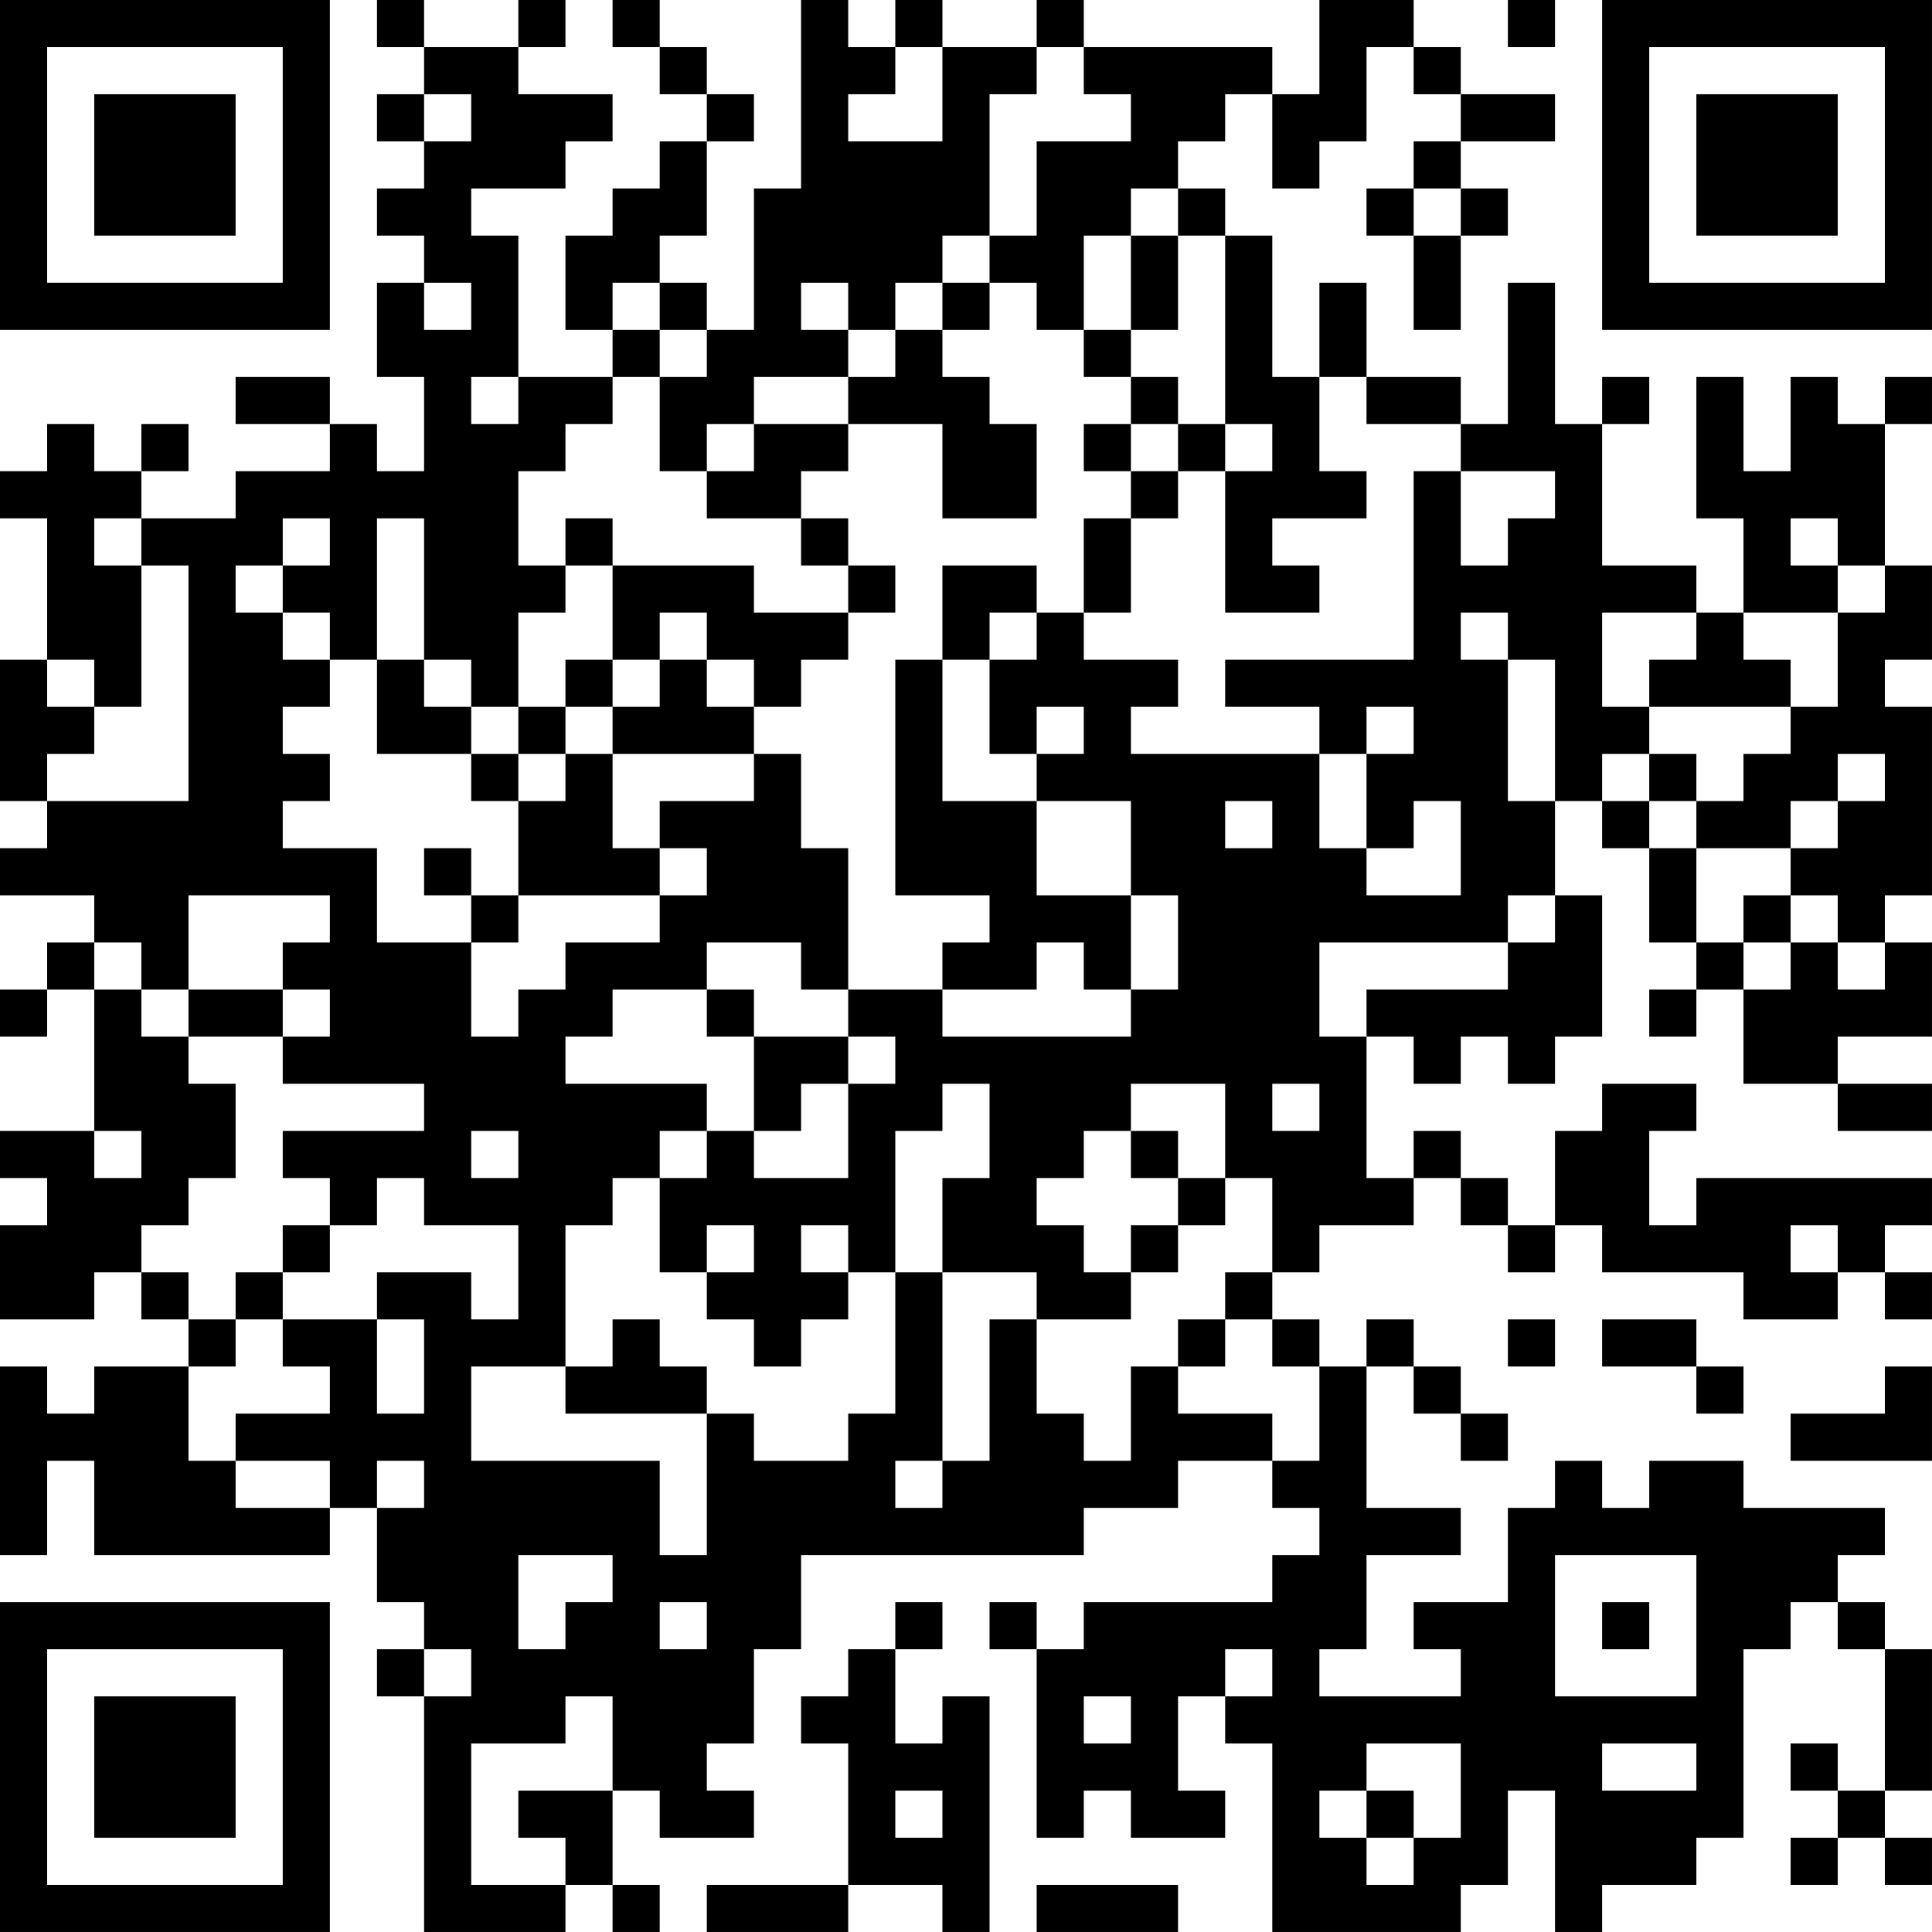 <?xml version="1.0" encoding="UTF-8"?>
<svg xmlns="http://www.w3.org/2000/svg" version="1.1" width="200" height="200" viewBox="0 0 200 200"><rect x="0" y="0" width="200" height="200" fill="#ffffff"/><g transform="scale(4.878)"><g transform="translate(0,0)"><path fill-rule="evenodd" d="M8 0L8 1L9 1L9 2L8 2L8 3L9 3L9 4L8 4L8 5L9 5L9 6L8 6L8 8L9 8L9 10L8 10L8 9L7 9L7 8L5 8L5 9L7 9L7 10L5 10L5 11L3 11L3 10L4 10L4 9L3 9L3 10L2 10L2 9L1 9L1 10L0 10L0 11L1 11L1 14L0 14L0 17L1 17L1 18L0 18L0 19L2 19L2 20L1 20L1 21L0 21L0 22L1 22L1 21L2 21L2 24L0 24L0 25L1 25L1 26L0 26L0 28L2 28L2 27L3 27L3 28L4 28L4 29L2 29L2 30L1 30L1 29L0 29L0 33L1 33L1 31L2 31L2 33L7 33L7 32L8 32L8 34L9 34L9 35L8 35L8 36L9 36L9 41L12 41L12 40L13 40L13 41L14 41L14 40L13 40L13 38L14 38L14 39L16 39L16 38L15 38L15 37L16 37L16 35L17 35L17 33L23 33L23 32L25 32L25 31L27 31L27 32L28 32L28 33L27 33L27 34L23 34L23 35L22 35L22 34L21 34L21 35L22 35L22 39L23 39L23 38L24 38L24 39L26 39L26 38L25 38L25 36L26 36L26 37L27 37L27 41L31 41L31 40L32 40L32 38L33 38L33 41L34 41L34 40L36 40L36 39L37 39L37 35L38 35L38 34L39 34L39 35L40 35L40 38L39 38L39 37L38 37L38 38L39 38L39 39L38 39L38 40L39 40L39 39L40 39L40 40L41 40L41 39L40 39L40 38L41 38L41 35L40 35L40 34L39 34L39 33L40 33L40 32L37 32L37 31L35 31L35 32L34 32L34 31L33 31L33 32L32 32L32 34L30 34L30 35L31 35L31 36L28 36L28 35L29 35L29 33L31 33L31 32L29 32L29 29L30 29L30 30L31 30L31 31L32 31L32 30L31 30L31 29L30 29L30 28L29 28L29 29L28 29L28 28L27 28L27 27L28 27L28 26L30 26L30 25L31 25L31 26L32 26L32 27L33 27L33 26L34 26L34 27L37 27L37 28L39 28L39 27L40 27L40 28L41 28L41 27L40 27L40 26L41 26L41 25L36 25L36 26L35 26L35 24L36 24L36 23L34 23L34 24L33 24L33 26L32 26L32 25L31 25L31 24L30 24L30 25L29 25L29 22L30 22L30 23L31 23L31 22L32 22L32 23L33 23L33 22L34 22L34 19L33 19L33 17L34 17L34 18L35 18L35 20L36 20L36 21L35 21L35 22L36 22L36 21L37 21L37 23L39 23L39 24L41 24L41 23L39 23L39 22L41 22L41 20L40 20L40 19L41 19L41 15L40 15L40 14L41 14L41 12L40 12L40 9L41 9L41 8L40 8L40 9L39 9L39 8L38 8L38 10L37 10L37 8L36 8L36 11L37 11L37 13L36 13L36 12L34 12L34 9L35 9L35 8L34 8L34 9L33 9L33 6L32 6L32 9L31 9L31 8L29 8L29 6L28 6L28 8L27 8L27 5L26 5L26 4L25 4L25 3L26 3L26 2L27 2L27 4L28 4L28 3L29 3L29 1L30 1L30 2L31 2L31 3L30 3L30 4L29 4L29 5L30 5L30 7L31 7L31 5L32 5L32 4L31 4L31 3L33 3L33 2L31 2L31 1L30 1L30 0L28 0L28 2L27 2L27 1L23 1L23 0L22 0L22 1L20 1L20 0L19 0L19 1L18 1L18 0L17 0L17 4L16 4L16 7L15 7L15 6L14 6L14 5L15 5L15 3L16 3L16 2L15 2L15 1L14 1L14 0L13 0L13 1L14 1L14 2L15 2L15 3L14 3L14 4L13 4L13 5L12 5L12 7L13 7L13 8L11 8L11 5L10 5L10 4L12 4L12 3L13 3L13 2L11 2L11 1L12 1L12 0L11 0L11 1L9 1L9 0ZM32 0L32 1L33 1L33 0ZM19 1L19 2L18 2L18 3L20 3L20 1ZM22 1L22 2L21 2L21 5L20 5L20 6L19 6L19 7L18 7L18 6L17 6L17 7L18 7L18 8L16 8L16 9L15 9L15 10L14 10L14 8L15 8L15 7L14 7L14 6L13 6L13 7L14 7L14 8L13 8L13 9L12 9L12 10L11 10L11 12L12 12L12 13L11 13L11 15L10 15L10 14L9 14L9 11L8 11L8 14L7 14L7 13L6 13L6 12L7 12L7 11L6 11L6 12L5 12L5 13L6 13L6 14L7 14L7 15L6 15L6 16L7 16L7 17L6 17L6 18L8 18L8 20L10 20L10 22L11 22L11 21L12 21L12 20L14 20L14 19L15 19L15 18L14 18L14 17L16 17L16 16L17 16L17 18L18 18L18 21L17 21L17 20L15 20L15 21L13 21L13 22L12 22L12 23L15 23L15 24L14 24L14 25L13 25L13 26L12 26L12 29L10 29L10 31L14 31L14 33L15 33L15 30L16 30L16 31L18 31L18 30L19 30L19 27L20 27L20 31L19 31L19 32L20 32L20 31L21 31L21 28L22 28L22 30L23 30L23 31L24 31L24 29L25 29L25 30L27 30L27 31L28 31L28 29L27 29L27 28L26 28L26 27L27 27L27 25L26 25L26 23L24 23L24 24L23 24L23 25L22 25L22 26L23 26L23 27L24 27L24 28L22 28L22 27L20 27L20 25L21 25L21 23L20 23L20 24L19 24L19 27L18 27L18 26L17 26L17 27L18 27L18 28L17 28L17 29L16 29L16 28L15 28L15 27L16 27L16 26L15 26L15 27L14 27L14 25L15 25L15 24L16 24L16 25L18 25L18 23L19 23L19 22L18 22L18 21L20 21L20 22L24 22L24 21L25 21L25 19L24 19L24 17L22 17L22 16L23 16L23 15L22 15L22 16L21 16L21 14L22 14L22 13L23 13L23 14L25 14L25 15L24 15L24 16L28 16L28 18L29 18L29 19L31 19L31 17L30 17L30 18L29 18L29 16L30 16L30 15L29 15L29 16L28 16L28 15L26 15L26 14L30 14L30 10L31 10L31 12L32 12L32 11L33 11L33 10L31 10L31 9L29 9L29 8L28 8L28 10L29 10L29 11L27 11L27 12L28 12L28 13L26 13L26 10L27 10L27 9L26 9L26 5L25 5L25 4L24 4L24 5L23 5L23 7L22 7L22 6L21 6L21 5L22 5L22 3L24 3L24 2L23 2L23 1ZM9 2L9 3L10 3L10 2ZM30 4L30 5L31 5L31 4ZM24 5L24 7L23 7L23 8L24 8L24 9L23 9L23 10L24 10L24 11L23 11L23 13L24 13L24 11L25 11L25 10L26 10L26 9L25 9L25 8L24 8L24 7L25 7L25 5ZM9 6L9 7L10 7L10 6ZM20 6L20 7L19 7L19 8L18 8L18 9L16 9L16 10L15 10L15 11L17 11L17 12L18 12L18 13L16 13L16 12L13 12L13 11L12 11L12 12L13 12L13 14L12 14L12 15L11 15L11 16L10 16L10 15L9 15L9 14L8 14L8 16L10 16L10 17L11 17L11 19L10 19L10 18L9 18L9 19L10 19L10 20L11 20L11 19L14 19L14 18L13 18L13 16L16 16L16 15L17 15L17 14L18 14L18 13L19 13L19 12L18 12L18 11L17 11L17 10L18 10L18 9L20 9L20 11L22 11L22 9L21 9L21 8L20 8L20 7L21 7L21 6ZM10 8L10 9L11 9L11 8ZM24 9L24 10L25 10L25 9ZM2 11L2 12L3 12L3 15L2 15L2 14L1 14L1 15L2 15L2 16L1 16L1 17L4 17L4 12L3 12L3 11ZM38 11L38 12L39 12L39 13L37 13L37 14L38 14L38 15L35 15L35 14L36 14L36 13L34 13L34 15L35 15L35 16L34 16L34 17L35 17L35 18L36 18L36 20L37 20L37 21L38 21L38 20L39 20L39 21L40 21L40 20L39 20L39 19L38 19L38 18L39 18L39 17L40 17L40 16L39 16L39 17L38 17L38 18L36 18L36 17L37 17L37 16L38 16L38 15L39 15L39 13L40 13L40 12L39 12L39 11ZM20 12L20 14L19 14L19 19L21 19L21 20L20 20L20 21L22 21L22 20L23 20L23 21L24 21L24 19L22 19L22 17L20 17L20 14L21 14L21 13L22 13L22 12ZM14 13L14 14L13 14L13 15L12 15L12 16L11 16L11 17L12 17L12 16L13 16L13 15L14 15L14 14L15 14L15 15L16 15L16 14L15 14L15 13ZM31 13L31 14L32 14L32 17L33 17L33 14L32 14L32 13ZM35 16L35 17L36 17L36 16ZM26 17L26 18L27 18L27 17ZM4 19L4 21L3 21L3 20L2 20L2 21L3 21L3 22L4 22L4 23L5 23L5 25L4 25L4 26L3 26L3 27L4 27L4 28L5 28L5 29L4 29L4 31L5 31L5 32L7 32L7 31L5 31L5 30L7 30L7 29L6 29L6 28L8 28L8 30L9 30L9 28L8 28L8 27L10 27L10 28L11 28L11 26L9 26L9 25L8 25L8 26L7 26L7 25L6 25L6 24L9 24L9 23L6 23L6 22L7 22L7 21L6 21L6 20L7 20L7 19ZM32 19L32 20L28 20L28 22L29 22L29 21L32 21L32 20L33 20L33 19ZM37 19L37 20L38 20L38 19ZM4 21L4 22L6 22L6 21ZM15 21L15 22L16 22L16 24L17 24L17 23L18 23L18 22L16 22L16 21ZM27 23L27 24L28 24L28 23ZM2 24L2 25L3 25L3 24ZM10 24L10 25L11 25L11 24ZM24 24L24 25L25 25L25 26L24 26L24 27L25 27L25 26L26 26L26 25L25 25L25 24ZM6 26L6 27L5 27L5 28L6 28L6 27L7 27L7 26ZM38 26L38 27L39 27L39 26ZM13 28L13 29L12 29L12 30L15 30L15 29L14 29L14 28ZM25 28L25 29L26 29L26 28ZM32 28L32 29L33 29L33 28ZM34 28L34 29L36 29L36 30L37 30L37 29L36 29L36 28ZM40 29L40 30L38 30L38 31L41 31L41 29ZM8 31L8 32L9 32L9 31ZM11 33L11 35L12 35L12 34L13 34L13 33ZM33 33L33 36L36 36L36 33ZM14 34L14 35L15 35L15 34ZM19 34L19 35L18 35L18 36L17 36L17 37L18 37L18 40L15 40L15 41L18 41L18 40L20 40L20 41L21 41L21 36L20 36L20 37L19 37L19 35L20 35L20 34ZM34 34L34 35L35 35L35 34ZM9 35L9 36L10 36L10 35ZM26 35L26 36L27 36L27 35ZM12 36L12 37L10 37L10 40L12 40L12 39L11 39L11 38L13 38L13 36ZM23 36L23 37L24 37L24 36ZM29 37L29 38L28 38L28 39L29 39L29 40L30 40L30 39L31 39L31 37ZM34 37L34 38L36 38L36 37ZM19 38L19 39L20 39L20 38ZM29 38L29 39L30 39L30 38ZM22 40L22 41L25 41L25 40ZM0 0L0 7L7 7L7 0ZM1 1L1 6L6 6L6 1ZM2 2L2 5L5 5L5 2ZM34 0L34 7L41 7L41 0ZM35 1L35 6L40 6L40 1ZM36 2L36 5L39 5L39 2ZM0 34L0 41L7 41L7 34ZM1 35L1 40L6 40L6 35ZM2 36L2 39L5 39L5 36Z" fill="#000000"/></g></g></svg>
